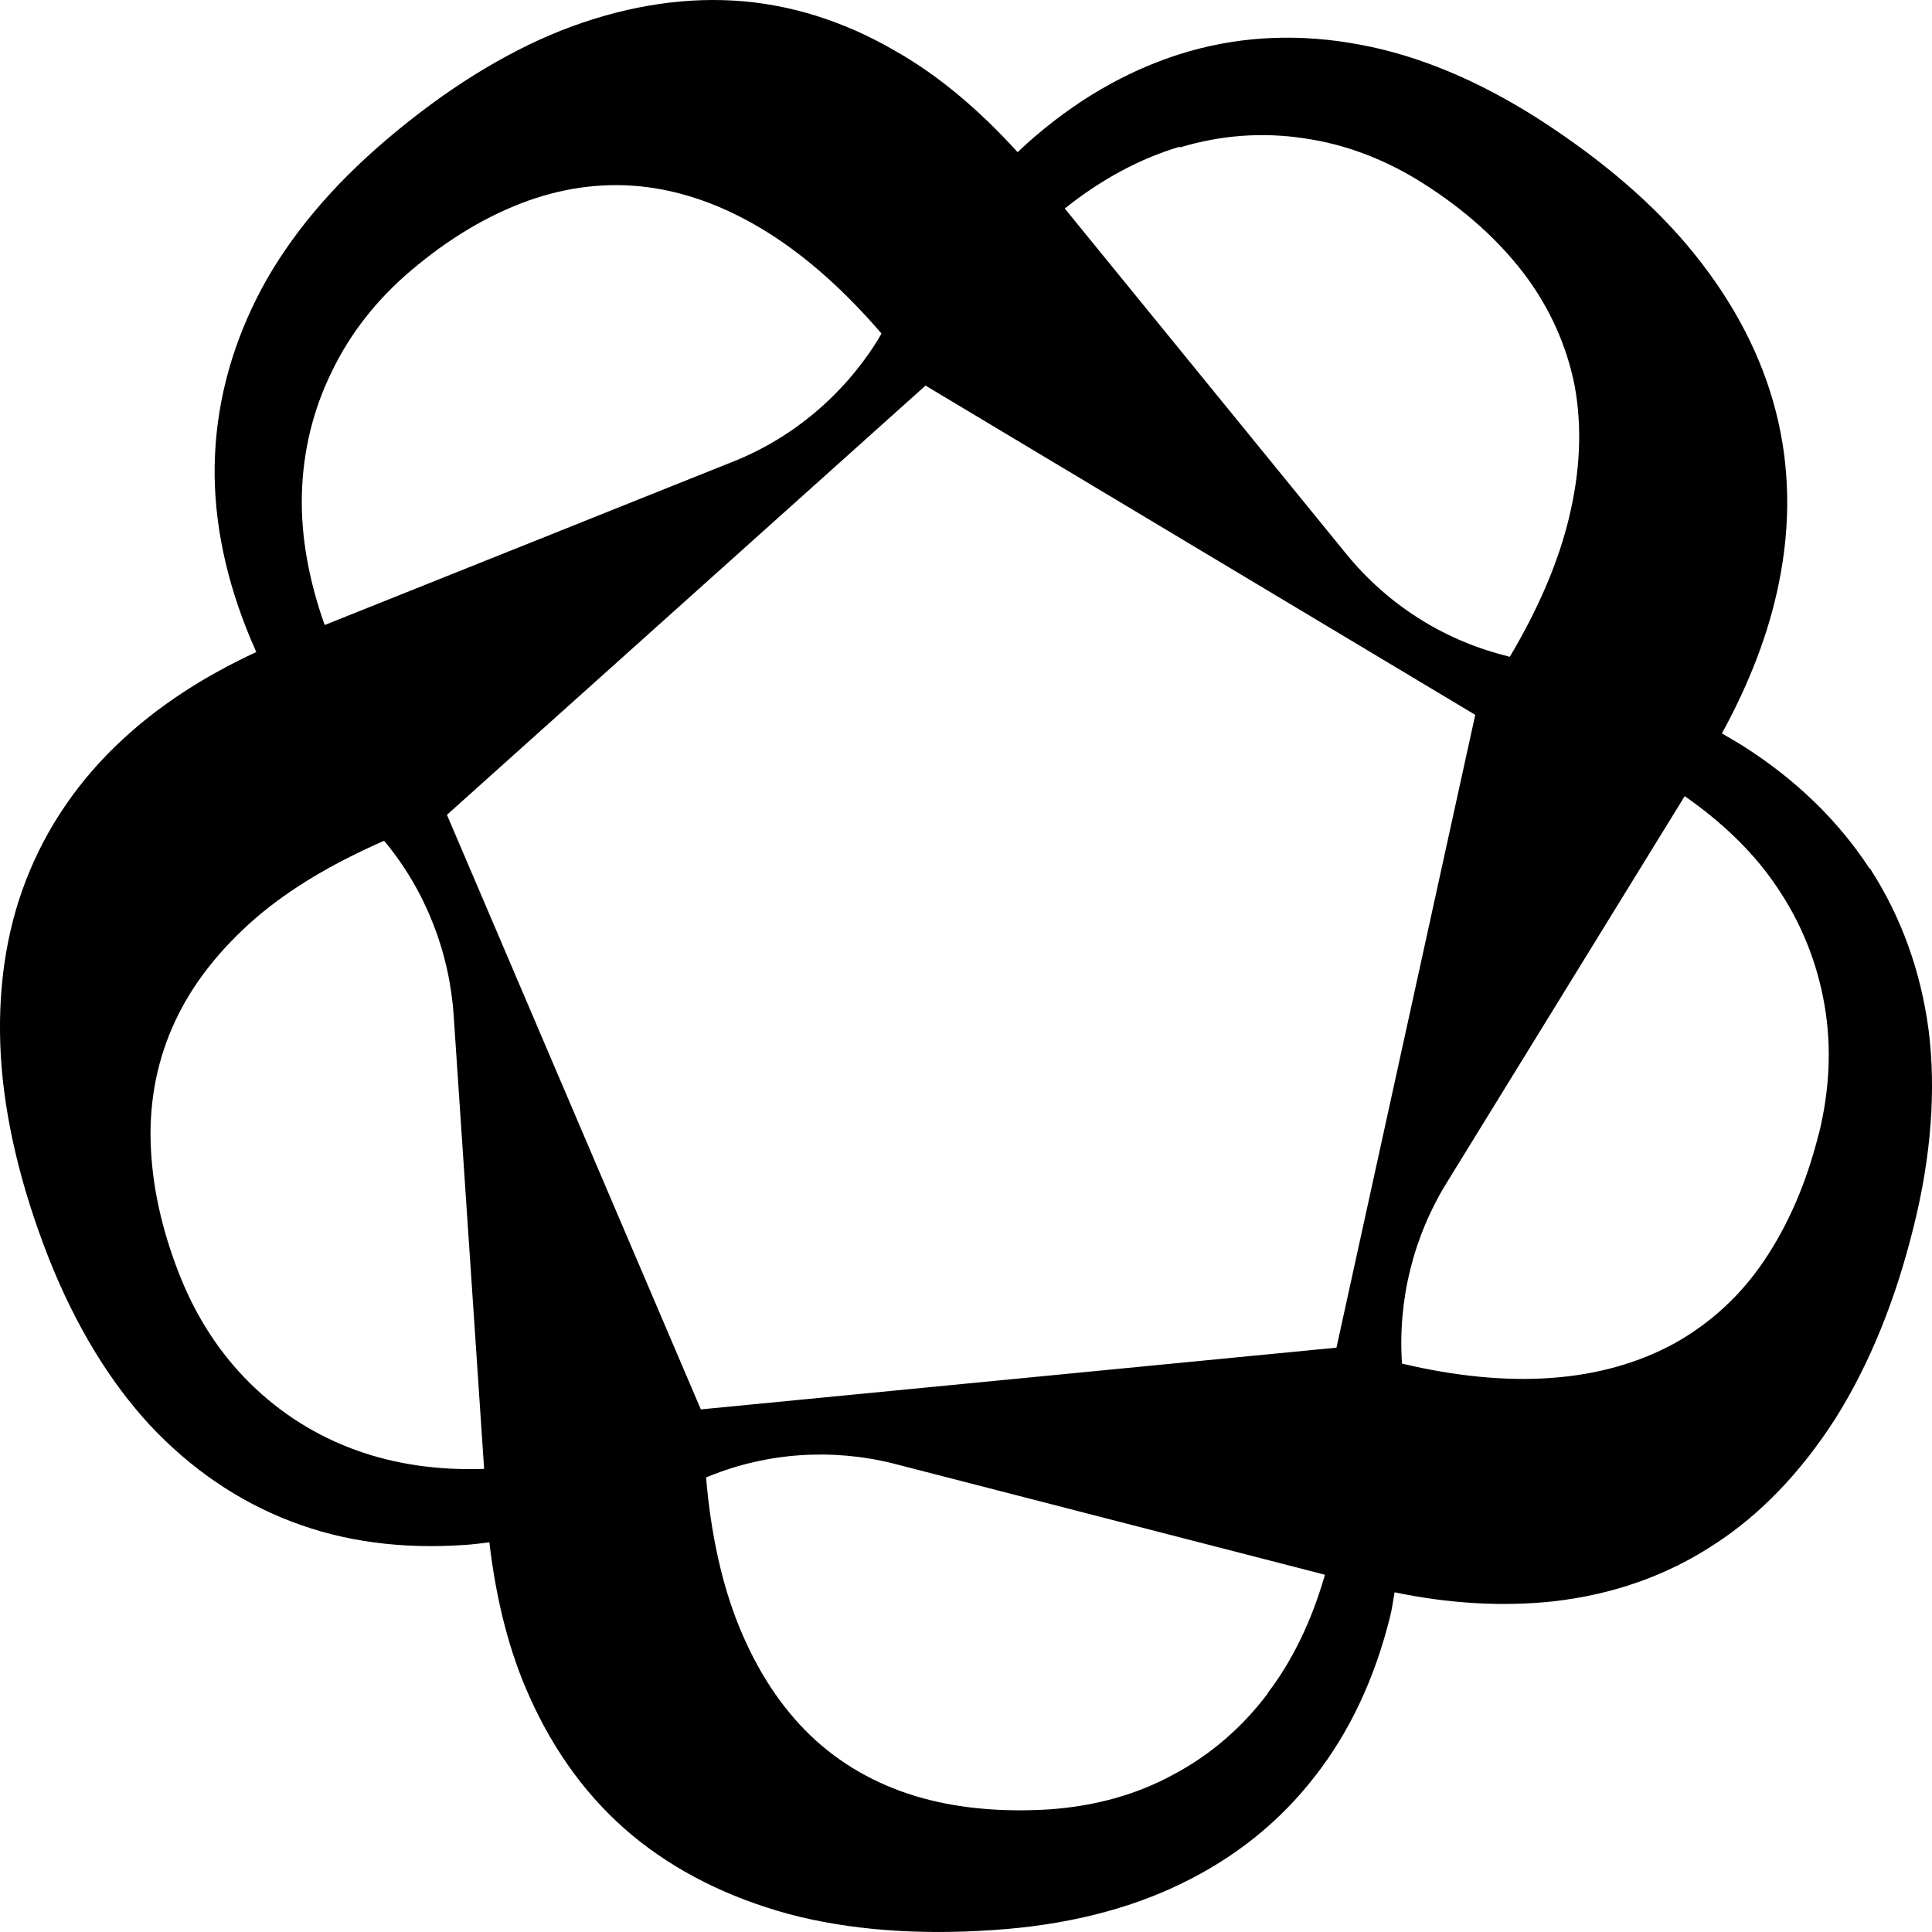 <svg width="24" height="24" viewBox="0 0 24 24" fill="none" xmlns="http://www.w3.org/2000/svg">
<path d="M23.224 10.789C22.84 10.201 22.313 9.686 21.656 9.269C21.572 9.216 21.48 9.164 21.39 9.111C21.734 8.483 21.975 7.856 22.098 7.241C22.248 6.508 22.235 5.788 22.059 5.107C21.884 4.427 21.546 3.773 21.051 3.158C20.564 2.551 19.907 1.989 19.107 1.474C18.359 0.998 17.617 0.688 16.895 0.555C16.167 0.417 15.458 0.443 14.781 0.635C14.111 0.826 13.467 1.176 12.876 1.679C12.797 1.745 12.72 1.817 12.641 1.89C12.16 1.361 11.653 0.932 11.113 0.628C10.476 0.258 9.799 0.047 9.11 0.007C8.42 -0.032 7.698 0.093 6.976 0.377C6.261 0.661 5.526 1.117 4.797 1.738C4.121 2.313 3.601 2.934 3.249 3.588C2.898 4.248 2.703 4.942 2.671 5.649C2.638 6.356 2.775 7.083 3.061 7.809C3.1 7.908 3.139 8.001 3.184 8.1C2.541 8.397 1.981 8.761 1.526 9.183C0.98 9.686 0.576 10.28 0.323 10.934C0.069 11.588 -0.035 12.322 0.01 13.114C0.056 13.894 0.258 14.746 0.609 15.638C0.94 16.47 1.363 17.164 1.864 17.706C2.371 18.247 2.963 18.651 3.62 18.901C4.271 19.152 4.993 19.245 5.767 19.192C5.871 19.186 5.975 19.172 6.079 19.159C6.163 19.873 6.326 20.527 6.586 21.095C6.892 21.775 7.315 22.35 7.854 22.799C8.388 23.242 9.045 23.572 9.799 23.777C10.547 23.975 11.399 24.041 12.349 23.975C13.227 23.916 14.007 23.724 14.671 23.401C15.341 23.077 15.893 22.634 16.329 22.073C16.765 21.518 17.077 20.85 17.266 20.091C17.292 19.992 17.305 19.886 17.324 19.78C18.02 19.925 18.684 19.959 19.302 19.892C20.037 19.807 20.7 19.575 21.285 19.192C21.871 18.816 22.378 18.28 22.801 17.62C23.217 16.959 23.549 16.153 23.776 15.222C23.991 14.356 24.05 13.537 23.959 12.804C23.861 12.057 23.614 11.383 23.23 10.789H23.224ZM14.658 1.831C15.165 1.679 15.679 1.639 16.199 1.718C16.713 1.791 17.214 1.982 17.682 2.28C18.203 2.61 18.625 2.993 18.944 3.416C19.256 3.832 19.464 4.301 19.562 4.797C19.653 5.299 19.633 5.847 19.49 6.435C19.36 6.977 19.113 7.558 18.755 8.159L18.684 8.14C17.916 7.941 17.233 7.505 16.726 6.884L13.227 2.59C13.682 2.227 14.163 1.969 14.651 1.824L14.658 1.831ZM6.014 18.247C5.435 18.267 4.902 18.188 4.427 18.016C3.932 17.838 3.49 17.56 3.113 17.19C2.736 16.82 2.443 16.371 2.235 15.849C2.007 15.275 1.884 14.713 1.871 14.171C1.858 13.643 1.962 13.141 2.176 12.685C2.391 12.222 2.729 11.793 3.178 11.403C3.601 11.04 4.134 10.723 4.771 10.445L4.784 10.459C5.285 11.066 5.584 11.826 5.636 12.619L6.014 18.247ZM4.03 7.756C3.835 7.202 3.737 6.66 3.75 6.145C3.763 5.609 3.887 5.094 4.121 4.618C4.349 4.143 4.68 3.72 5.11 3.357C5.578 2.96 6.066 2.67 6.567 2.491C7.054 2.319 7.555 2.26 8.05 2.326C8.55 2.392 9.058 2.584 9.558 2.901C10.027 3.198 10.495 3.614 10.95 4.143L10.905 4.222C10.482 4.902 9.858 5.431 9.123 5.728L4.036 7.763L4.03 7.756ZM15.75 21.035C15.432 21.458 15.035 21.802 14.573 22.046C14.111 22.297 13.598 22.436 13.045 22.476C12.433 22.515 11.867 22.462 11.367 22.31C10.872 22.159 10.43 21.907 10.066 21.557C9.702 21.207 9.402 20.751 9.175 20.19C8.967 19.674 8.83 19.053 8.771 18.353L8.804 18.34C9.532 18.043 10.339 17.99 11.1 18.181L16.459 19.562C16.297 20.124 16.063 20.619 15.75 21.029V21.035ZM16.602 16.741L8.706 17.508L5.552 10.122L11.497 4.79L18.326 8.88L16.602 16.741ZM22.593 14.085C22.443 14.687 22.215 15.215 21.916 15.658C21.624 16.094 21.246 16.437 20.811 16.682C20.368 16.926 19.848 17.078 19.256 17.118C18.71 17.157 18.085 17.098 17.416 16.939C17.363 16.147 17.558 15.361 17.975 14.687L20.928 9.89C21.402 10.221 21.793 10.597 22.079 11.027C22.378 11.469 22.573 11.958 22.664 12.48C22.755 13.002 22.729 13.544 22.593 14.092V14.085Z" fill="black"/>
</svg>
